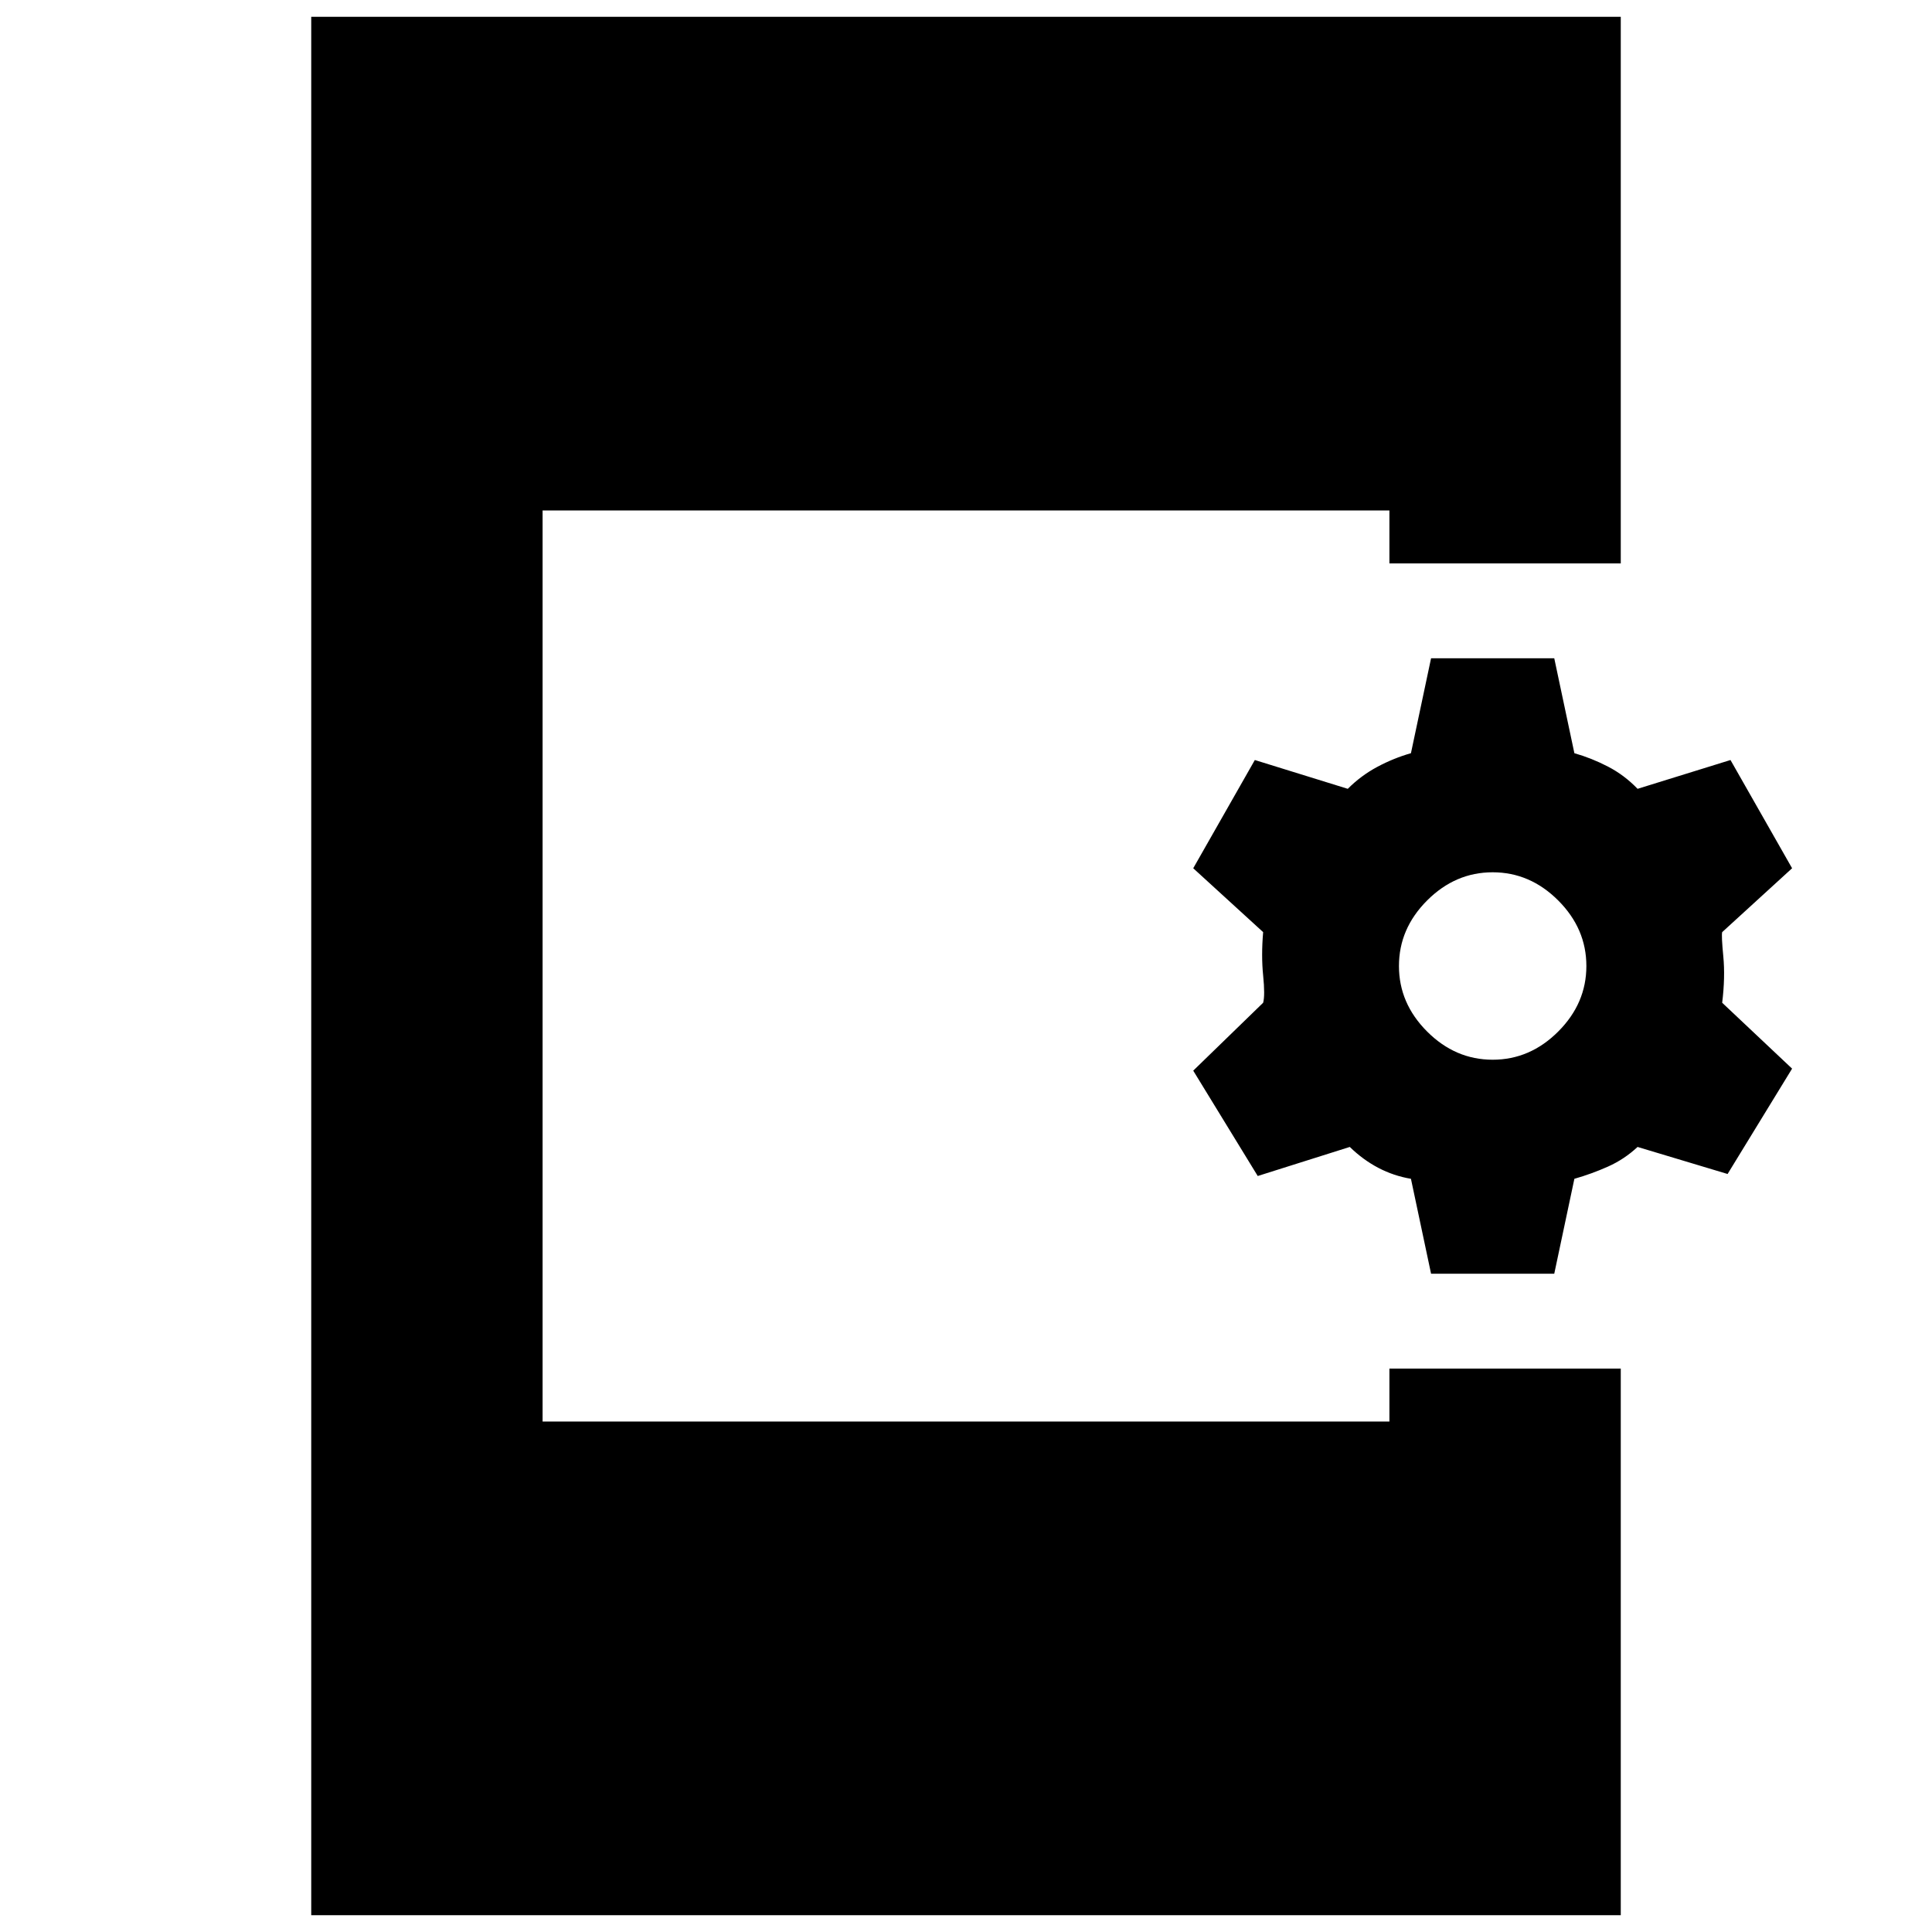 <svg xmlns="http://www.w3.org/2000/svg" height="20" viewBox="0 -960 960 960" width="20"><path d="m711.09-327.09-10-47.17q-8.57-1.44-16.2-5.44-7.63-4-14.19-10.39l-45.74 14.44L592.91-428l34.74-33.74q1-3.69 0-13.54t0-21.55l-34.74-31.74 30.61-53.78 46.18 14.31q6.56-6.57 14.69-10.92 8.13-4.34 16.7-6.78l10-47.17h61.21l10 47.17q8.57 2.44 16.7 6.66 8.13 4.21 14.7 11.04l46.17-14.31 30.61 53.78-34.74 31.74q-.44 1.7.56 12.05 1 10.35-.56 23.04L890.48-429l-32.05 52.35-44.73-13.44q-6.57 6.13-14.7 9.76-8.13 3.63-16.7 6.07l-10 47.17h-61.21Zm30.61-106.34q18.56 0 32.56-14 14-14 14-32.57t-14-32.57q-14-14-32.56-14-18.57 0-32.57 14t-14 32.57q0 18.57 14 32.57t32.57 14ZM154.65-8.35v-943.3h650.7v271.61H690.39v-26.31H269.61v452.7h420.78v-26.31h114.96V-8.35h-650.7Z"/></svg>